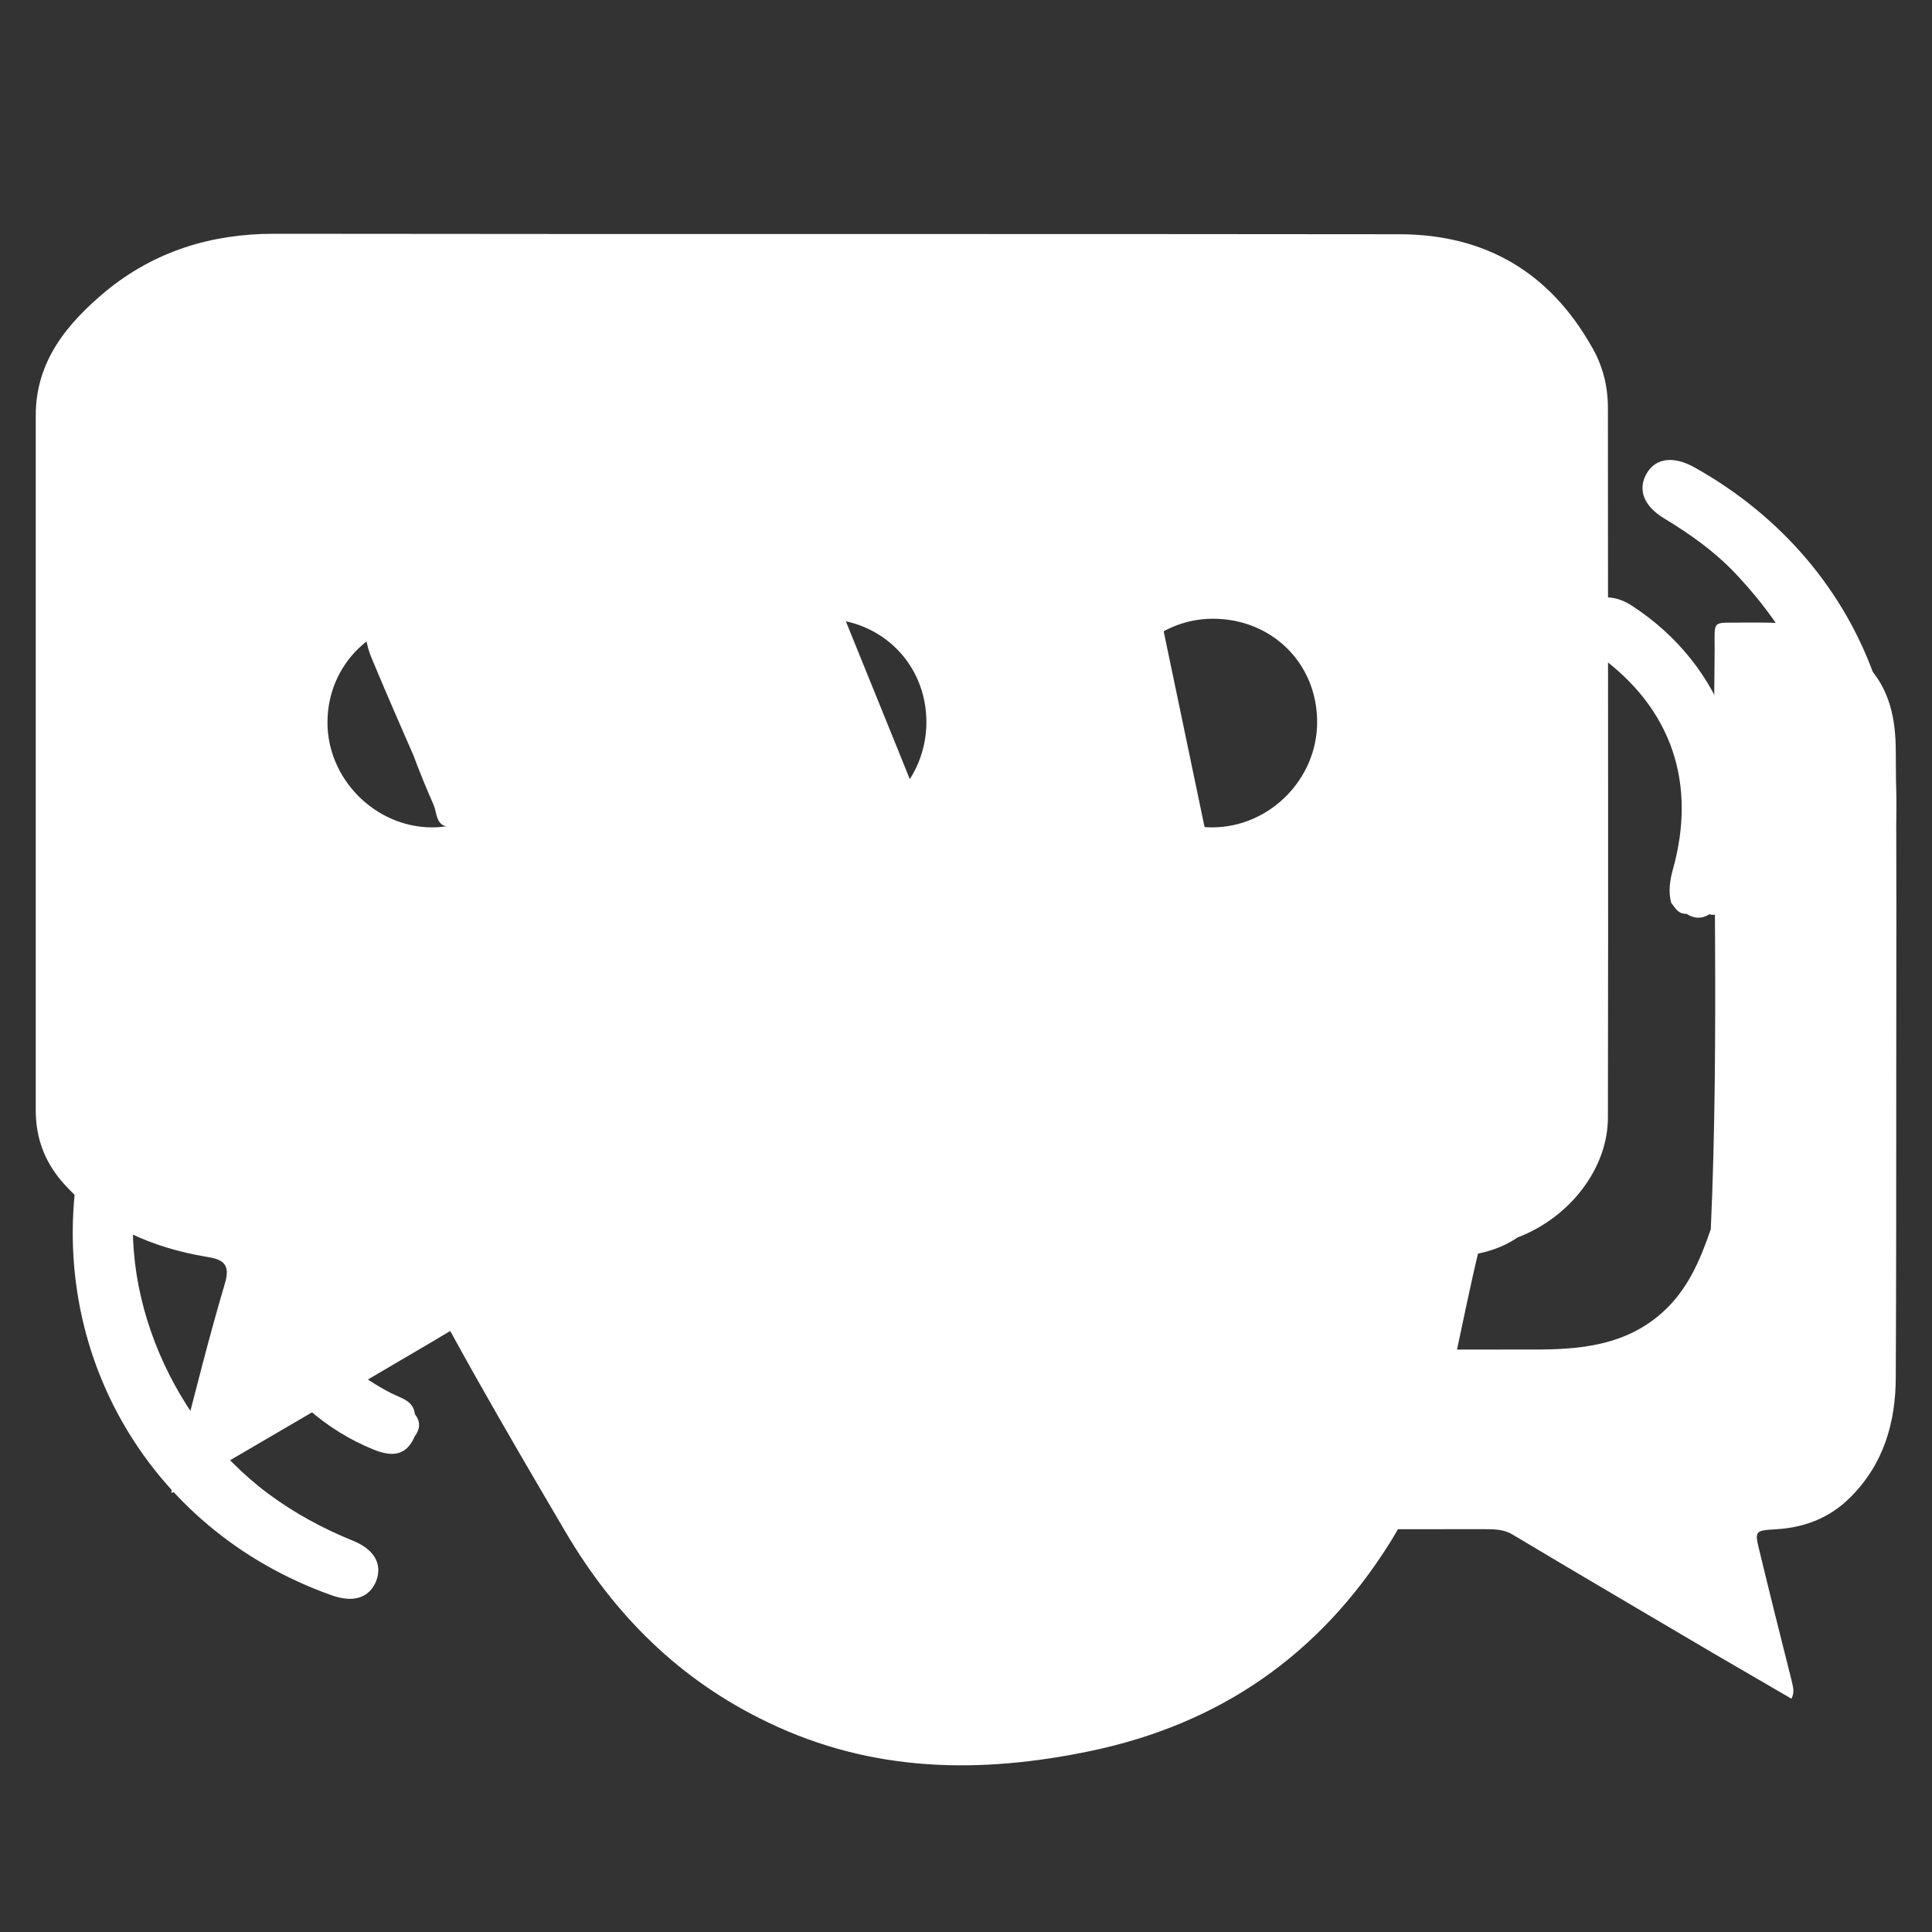 <?xml version="1.0" encoding="utf-8"?>
<!-- Generator: Adobe Illustrator 24.0.1, SVG Export Plug-In . SVG Version: 6.00 Build 0)  -->
<svg version="1.1" id="Layer_1" xmlns="http://www.w3.org/2000/svg" xmlns:xlink="http://www.w3.org/1999/xlink" x="0px" y="0px"
	 viewBox="0 0 400 400" style="enable-background:new 0 0 400 400;" xml:space="preserve">
<rect x="0" y="0" width="400" height="400" fill="#333333" stroke="none"/>
<style type="text/css">
	.st0{fill:#FFFFFF;}
</style>
<g>
	<path class="st0" d="M392.6,220.7c0-21.7,0.1-43.4-0.1-65.1c0-6.6-1.2-13-6.1-18c-2.5-3.8-6.3-5.7-10.4-7.2
		c-4.9-1.7-10-1.5-15.1-1.5c-6.6,0.1-5.9-0.8-5.9,5.8c-0.5,39.9,1,79.9-0.8,119.8c0,0,0,0,0,0c0,0,0,0,0,0
		c-2.2,6.4-4.8,12.6-10.1,17.3c-7.2,6.4-15.9,7.5-24.9,7.6c-56.3,0.1-112.7,0-169,0c-10.1,0-20.1,0-30.2-0.1c-1.8,0-2.8,0.2-2.8,2.2
		c-0.1,4.6-0.1,9.1,2.2,13.4c7.3,13.7,18.6,21.5,34.2,21.6c51.2,0.2,102.5,0.1,153.7,0.1c2.1,0,4.1,0,6,1.2
		c13.7,8.2,27.4,16.2,41.1,24.3c5.5,3.2,11,6.4,16.5,9.6c0.8-1.6,0.2-2.7,0-3.9c-2.2-8.7-4.4-17.5-6.5-26.2c-1.2-4.8-1.2-4.7,3.6-5
		c5.8-0.4,10.9-2.4,15.1-6.6c6.9-6.9,9.4-15.5,9.4-25C392.6,263.6,392.6,242.2,392.6,220.7z"/>
	<path class="st0" d="M292.5,261.5c3.4,0,6.7-0.2,9.9-1.4c0,0,0,0,0,0l0.3,0l0.3-0.1c4-0.4,7.8-1.5,11.2-3.8c0,0,0,0,0,0
		c10.8-4.1,18.7-14.3,18.7-24.8c0.1-49,0-98,0-147c0-4.5-1.1-8.8-3.4-12.7c-8.7-15.3-21.9-23.1-39.5-23.2
		c-77.8-0.1-155.6,0-233.3-0.1c-13.1,0-24.8,3.7-34.8,11.9C14,66.9,7.4,74.7,7.4,86c0,48,0,95.9,0,143.9c0,6.1,2.1,11.2,6.2,15.6
		c7.9,8.5,17.9,12.8,29.1,14.7c3.2,0.5,5.1,1.3,3.9,5.4c-3.3,11.1-6.1,22.4-9,33.6c-0.8,3.2-2.1,6.3-2.1,9.9
		c0.7-0.3,1.1-0.4,1.4-0.5c17.5-10.2,34.9-20.4,52.4-30.7c8.1-4.8,16.1-9.7,24.1-14.5c3-1.6,6.1-1.9,9.4-1.9
		C179.4,261.5,235.9,261.5,292.5,261.5z M89.3,171.3c-11.7-0.1-21.6-10.1-21.5-21.9c0.1-12,9.7-21.3,21.9-21.2
		c12.1,0.1,21.3,9.6,21.3,21.8C110.9,161.4,100.8,171.4,89.3,171.3z M251.1,128.1c12.2,0,21.6,9.2,21.6,21.4
		c0,11.8-9.8,21.7-21.6,21.8c-11.5,0.1-21.7-10.3-21.6-21.9C229.5,137.8,239.4,128.1,251.1,128.1z M170.2,128.1
		c12.2,0,21.6,9.3,21.6,21.4c0,10.8-7.9,21.2-21.7,21.6c-11.5,0.3-21.5-10-21.5-21.5C148.6,137.8,158.2,128.1,170.2,128.1z"/>
</g>
<g>
	<path class="st0" d="M73.1,319c-6.2-2.5-12.1-5.7-17.5-9.7c-21.3-15.8-32.6-45-26.4-68.5c1.1-1.4,1-3.1,1.5-4.6
		c0.9-3.3,0.1-5.8-3.4-7.1l0,0c-5.2-2.2-7.9-0.9-9.8,4.8c-0.2,1.3-0.3,2.7-0.6,4c-8.5,40.1,13.1,78.7,51.8,92.4
		c4.5,1.6,7.8,0.5,9.2-3C79.2,323.8,77.5,320.8,73.1,319z"/>
	<path class="st0" d="M350.7,96.7c-4.2-2.3-7.8-1.9-9.7,1.2c-2,3.3-0.8,6.8,3.5,9.4c5.8,3.5,11.2,7.4,15.7,12.4
		c16.2,17.6,22.8,38,17.8,61.8c-1.6,4.3-2.4,8.9-4.2,13.2c-2.2,5.4-1.7,6.8,3.5,9.5c4.5,0.8,7-1.3,8.7-5.4
		C402.3,159.6,387.7,117.3,350.7,96.7z"/>
	<path class="st0" d="M320,153.4c-8.5-3.3-17.7,0.4-22.3,9c-4.1,7.8-8.1,15.7-12.1,23.5c-0.9,1.5-1.7,3-2.6,4.5v0
		c-0.2,0.1-0.4,0.2-0.6,0.2c-0.4,1.3-0.7,2.6-1.1,3.8c-0.1,0-0.3,0.1-0.4,0.1c-2.7,2.3-4.4,5.1-5.1,8.6c0,0.5,0.1,0.9,0.2,1.3
		c-0.4,0.8-0.8,1.6-1.3,2.4c0,0,0,0,0,0c0,0,0,0,0,0c-1.2,1.6-2.3,3.2-2.7,5.2c0,0-0.1,0-0.1,0c-2.5,1.1-2.2,4.1-3.8,5.8
		c-2.9,5.2-2.9,5.2-9,4.4c-0.6-1.1-1.1-2.3-1.7-3.4c0.1,0,0.1-0.1,0.2-0.1c0.3-0.9,0.3-1.8-0.1-2.7c-0.1-0.9-0.2-1.7-0.3-2.6
		c-0.7-3.7-1.1-7.5-1.8-11.2c-0.4-0.1-0.8-0.1-1.1,0.1c0-0.2,0.1-0.2,0.3-0.2c-0.2-1.6,0-3.3-1-4.8c0,0,0,0,0,0l0.2-0.3l-0.2-0.2
		c-0.1-0.1-0.1-0.1-0.2-0.2c0.3-0.3,0.6-0.6,0.9-0.9c-0.2-3.4-1.1-6.6-1.7-9.9c-0.3-1.3-0.7-2.6-1-4c-7.3-35.1-14.7-70.2-22-105.4
		c-2-9.6-8.9-14.9-17.4-13.5c-9.8,1.7-15.6,9.2-14.3,18.8c4.3,31.3,8.6,62.7,13,94c0.7,4.6,0.3,8.4-3.1,11.7
		c-5.4,1.5-8.8-0.1-11.1-5.6c-3.6-8.7-7.1-17.4-10.6-26.1c-9.9-24.4-19.8-48.9-29.8-73.3c-2-5-4.4-9.7-10.5-10.8
		c-2.7-1.3-5.5-1.5-8.3-0.1c0,0,0,0,0,0c-9,2-13.3,10.2-10.1,19.8c4.2,12.9,8.5,25.7,12.6,38.5c6.2,19.2,12.4,38.4,18.6,57.6
		c1.1,5.1,3.6,9.9,3.7,15.3c0.1,0.2,0.2,0.5,0.3,0.7c-1.4,3.5-3.9,5.6-8.2,5.2c-0.9-0.1-1.8-0.3-2.5,0.5c0,0,0,0,0,0
		c-0.5-0.3-1-0.6-1.4-0.9c-0.6-0.6-1.2-1.2-1.8-1.7c0-3-2.1-5-3.7-7.1c0,0,0,0,0,0c-1.3-2.5-2.6-5.1-3.9-7.6c0-0.4,0-0.9,0-1.3
		c-0.6-1.7-1.5-3.3-2.8-4.7c-0.9-1.4-1.8-2.8-2.6-4.2c-10.5-19.4-21-38.8-31.6-58.1c-4-7.3-10.8-10-17.9-7.3c0,0,0,0,0,0
		c0,0,0,0,0,0c0,0,0,0,0,0c-8.9,2.5-13,11.2-9.2,20.2c2.8,6.7,5.7,13.4,8.6,20c1.3,3.5,2.7,6.9,4.2,10.3c0.7,1.7,0.4,4.1,3,4.5
		c-0.7,2.2,0.2,3.8,1.7,5.2c0,0.1,0,0.1,0,0.2c4.1,7.3,7.2,14.9,10.3,22.7c0.2,0.2,0.4,0.5,0.6,0.7c0,0.3,0,0.5,0,0.8
		c0.4,2.4,0.7,4.9,1.8,7.1c0.8,0.7,1.3,1.6,1.7,2.6c0.5,2.2,1.3,4.3,2.8,6c0.1,0.3,0.2,0.5,0.3,0.8c0.2,0.4,0.3,0.8,0.6,1.1
		c0.4,0.5,0.6,1.2,0.9,1.8c0.3,2,0.5,4.1,0.5,6.1c-0.3,0.3-0.6,0.6-0.9,0.9c-1.2,2.5-3.5,3.7-5.8,4.9c0,0.1-0.1,0.1-0.1,0.2
		c-1-0.1-1.9-0.8-2.8-0.5c-0.6-1.1-1.1-2.2-1.7-3.3c-0.3-0.5-0.7-1-1-1.5c-0.2-0.3-0.4-0.7-0.6-1c-0.1-0.5-0.3-1-0.6-1.6l-9.8-17.5
		c-0.1-0.6-0.7-0.8-1.3-1c-0.2-0.3-0.3-0.6-0.5-0.9c-0.1-0.2-0.2-0.3-0.3-0.5c0-2.5-1.5-4.1-3.3-5.6c-0.3-0.5-0.5-1-0.8-1.5
		c-0.9-1.9-2.6-3.2-3.8-4.8c0-0.1-0.1-0.1-0.1-0.2c0.4-1.2-0.6-2-1.4-2.8c-0.4-2.6-1-5.2-3.8-6.4c-0.6-0.9-1.1-1.8-1.7-2.7
		c0,0,0.3-0.3,0.3-0.3c-0.5-1.5-0.7-3.3-2.8-3.5c0,0,0,0,0,0l0,0c-1.5-0.6-3-1.3-4.5-1.9c-1,0.1-2,0.1-3,0.1c0,0,0,0,0,0
		c0,0,0,0,0,0c-0.5,0-0.9,0-1.4,0c-2.2,0.8-5,0.2-6.6,2.7c-6,4.9-7.4,11-4.5,18.1c0.9,1.2,0.3,3.6,2.6,3.8c0,0,0,0.1,0,0.1
		c1.4,3,2.7,5.9,4.1,8.9c0.2,0.4,0.4,0.7,0.6,1.1v0c1.1,4,1.5,8.3,5.6,10.8c-0.1,1.5,0.6,2.7,1.6,3.7c0,0,0,0,0,0
		c0.3,0.6,0.7,1.2,1,1.8c0,0,0,0,0,0c0,0,0,0,0,0c0.5,4.1,2.7,7.2,5.4,10.1c1.1,1.8,2.3,3.7,3.4,5.5h0c0.4,1.2,0.9,2.4,1.3,3.5
		c0.6,0.7,1.1,1.3,1.7,2c-0.3,1.9,1.4,2.9,2.1,4.4c11.1,22.5,23.8,44.2,36.5,65.8c10.2,17.3,23.7,30.7,41.9,39.4
		c21.6,10.4,44,10.7,66.9,5.9c26.7-5.6,47.3-19.9,61.8-43c7.7-12.2,10.9-25.9,13.9-39.8c3-14.1,5.8-28.3,10.6-41.9
		c0.8-1.8,1.5-3.7,1.6-5.8c-0.2-0.2-0.4-0.5-0.6-0.6c0.4-0.9-0.3-2.1,0.9-2.8l0,0v0c1.9-1,0.7-3.3,1.8-4.6c0-1.5,1.4-2.8,0.9-4.4
		c1.2-4.5,2.5-9.1,3.7-13.6l0,0c1.3-1.3,0.6-3,1-4.5h0c0,0,0,0,0,0c0.2-0.1,0.4-0.3,0.7-0.3c0-0.8,0.1-1.7,0.1-2.5
		c0.9-1.3-0.6-3.1,1.1-4.1c0-0.1,0-0.2,0-0.3c0.1,0.1,0.2,0.1,0.4,0.1c1.7-1.7,1.5-4,2.1-6.1c0.6-4.7,2.3-9.1,3.4-13.7
		C331.3,166.1,326.9,156.1,320,153.4z M105,235.4C105,235.3,105,235.3,105,235.4L105,235.4c0.1,0,0.1,0,0.2,0
		C105.1,235.4,105,235.4,105,235.4z M71,178.1C71,178.1,71,178.1,71,178.1C71,178.1,71,178.1,71,178.1C71,178.1,71,178.1,71,178.1z
		 M58.8,210.5c-0.1-0.2-0.3-0.5-0.4-0.7C58.5,210,58.7,210.3,58.8,210.5z M112.2,214.3C112.2,214.3,112.3,214.3,112.2,214.3
		C112.3,214.3,112.3,214.3,112.2,214.3C112.2,214.3,112.2,214.3,112.2,214.3z M115.8,222.8c0,0,0-0.1-0.1-0.1c0,0,0.1,0,0.1,0
		C115.8,222.7,115.8,222.7,115.8,222.8z M216.5,204.4C216.5,204.3,216.5,204.3,216.5,204.4C216.5,204.3,216.5,204.3,216.5,204.4
		C216.5,204.3,216.5,204.3,216.5,204.4z M224.6,227.1c0,0,0,0.1-0.1,0.1c0,0-0.1-0.1-0.1-0.1C224.5,227.1,224.5,227.1,224.6,227.1
		C224.6,227.1,224.6,227.1,224.6,227.1C224.6,227.1,224.6,227.1,224.6,227.1z M237.4,219.7C237.4,219.7,237.4,219.7,237.4,219.7
		C237.4,219.7,237.4,219.7,237.4,219.7c0-0.1,0.1-0.1,0.1-0.1C237.5,219.7,237.4,219.7,237.4,219.7z M237.4,210.4
		c0.1,0.1,0.1,0.2,0.2,0.3c-0.1,0-0.1,0-0.2,0.1C237.4,210.7,237.4,210.6,237.4,210.4z M176.1,204.5
		C176,204.5,176,204.5,176.1,204.5C176,204.5,176,204.5,176.1,204.5C176,204.5,176.1,204.5,176.1,204.5z M152.7,209.5
		c-0.2,0-0.3,0-0.5-0.1C152.4,209.4,152.5,209.5,152.7,209.5z M274,227C274,227,274,227,274,227C274,227,274,227,274,227
		C274,227,274,227,274,227z"/>
	<path class="st0" d="M337.7,125.3c-4.7-3-9.5-1.7-10.6,2.9c-0.8,3.6,1.3,5.6,3.9,7.5c15.1,10.9,20.4,26.5,15.3,44.5
		c-0.6,2.3-0.9,4.4-0.3,6.7c0.8,1,1.3,2.2,2.9,2.3c0.1,0,0.2,0,0.3,0c1.5,1,3.1,1.1,4.7,0.1c0.2,0,0.4,0.1,0.6,0.1
		c2.5,0.1,2.7-1.9,3.3-3.6c0.2-0.9,0.4-1.8,0.6-2.6C365.1,160.4,357,137.7,337.7,125.3z"/>
	<path class="st0" d="M85.9,292.8c-0.3-2.8-2.8-3.3-4.8-4.3c-10.6-5.4-17.7-13.7-20.8-25.2c-1.6-5.8-1.5-11.7-0.7-17.6
		c0.5-3.9-1.2-6.5-5.1-7.3c-3.4-0.6-6.2,1.7-6.9,5.6c-0.4,2.1-0.6,4.2-0.8,6.3c-1.8,21.1,11,41.9,30.5,49.8c3.7,1.5,6.8,1.5,8.6-2.8
		C87,295.9,87.1,294.3,85.9,292.8L85.9,292.8z"/>
</g>
</svg>
